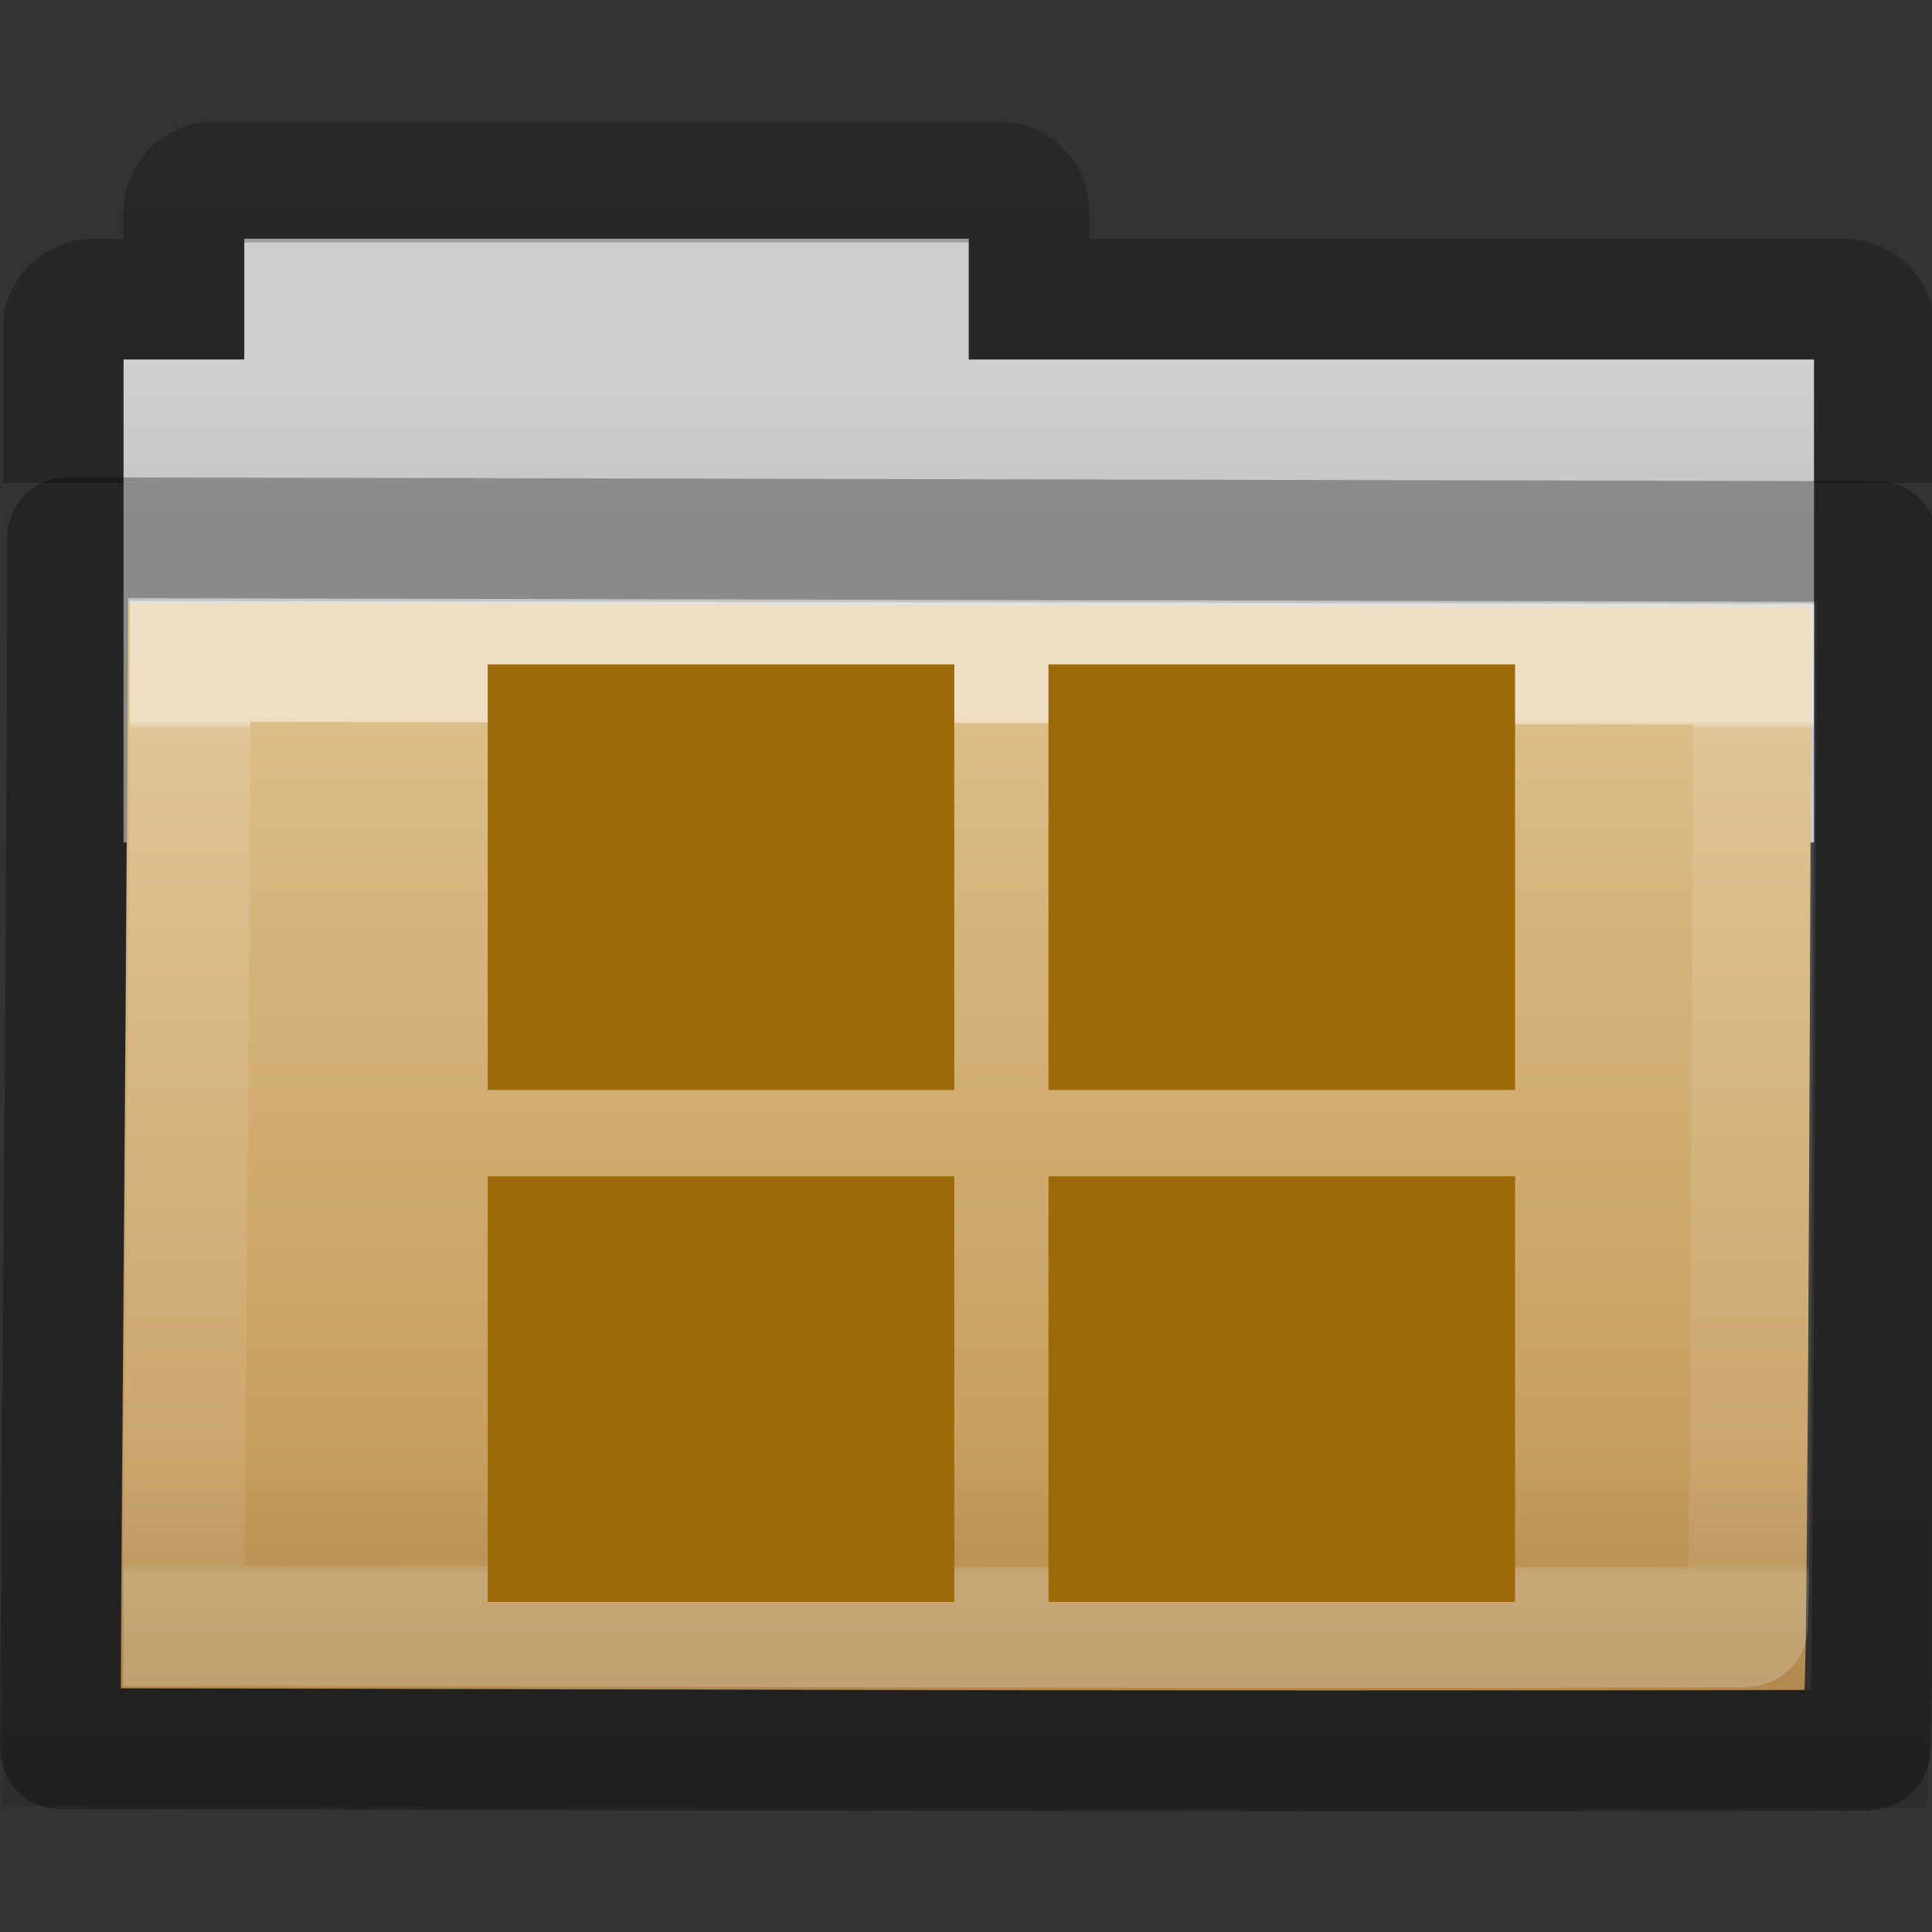 <svg height="16" width="16" xmlns="http://www.w3.org/2000/svg" xmlns:xlink="http://www.w3.org/1999/xlink"><rect width="100%" height="100%" fill="#333333" stroke="none"/><linearGradient id="a" gradientTransform="matrix(.892 0 0 .94 3.144 5.347)" gradientUnits="userSpaceOnUse" x1="11.35" x2="11.35" y1=".667" y2="8.172"><stop offset="0" stop-color="#fff"/><stop offset=".01" stop-color="#fff" stop-opacity=".235"/><stop offset=".99" stop-color="#fff" stop-opacity=".157"/><stop offset="1" stop-color="#fff" stop-opacity=".392"/></linearGradient><linearGradient id="b" gradientTransform="matrix(.382 0 0 .329 -18.242 .282)" gradientUnits="userSpaceOnUse" x1="76.041" x2="76.041" y1="49.372" y2="35.431"><stop offset="0" stop-color="#0a0a0a" stop-opacity=".498"/><stop offset="1" stop-color="#0a0a0a" stop-opacity="0"/></linearGradient><linearGradient id="c" gradientTransform="matrix(.31 0 0 .306 -15.363 .469)" gradientUnits="userSpaceOnUse" x1="84.309" x2="84.309" y1="16.111" y2="42.924"><stop offset="0" stop-color="#ddc08b"/><stop offset="1" stop-color="#c29656"/></linearGradient><linearGradient id="d" gradientTransform="matrix(.311 0 0 .275 20.177 -.103)" gradientUnits="userSpaceOnUse" x1="-51.786" x2="-51.786" y1="53.514" y2="2.061"><stop offset="0" stop-opacity=".322"/><stop offset="1" stop-opacity=".278"/></linearGradient><linearGradient id="e" gradientTransform="matrix(.333 0 0 .33 -17.441 -.648)" gradientUnits="userSpaceOnUse" x1="62.989" x2="62.989" y1="11.645" y2="15.385"><stop offset="0" stop-color="#cecece"/><stop offset="1" stop-color="#c4c4c4"/></linearGradient><path d="m2.023 1.977v1h-1v4h14v-4h-7v-1z" fill="url(#e)"/><path d="m15.523 4v-1.273c0-.139-.112-.25-.25-.25h-6.75v-.719c0-.139-.112-.25-.25-.25h-6.5c-.139 0-.25.112-.25.25v.719h-.75c-.139 0-.25.112-.25.25v1.273" fill="none" opacity=".8" stroke="url(#d)"/><path d="m1.056 5c.705 0 13.398.028 13.944.028 0 .554-.027 8.967-.058 8.967-4.894.016-12.517-.013-13.942-.013 0-1.046.056-6.83.056-8.983z" fill="url(#c)"/><path d="m.087 3.977c.805 0 15.312.034 15.936.034 0 .677-.03 10.96-.066 10.96-5.593.02-14.305-.015-15.934-.015 0-1.278.064-8.348.064-10.979z" fill="url(#b)" opacity=".4"/><path d="m1.575 5.477c.654 0 12.441.025 12.948.025 0 .493-.025 7.971-.054 7.971-4.545.014-11.623-.011-12.946-.011 0-.93.052-6.071.052-7.985z" fill="none" opacity=".5" stroke="url(#a)" stroke-linecap="round"/><path d="m.56 4.453c.757 0 14.4.032 14.987.032 0 .619-.029 10.01-.062 10.01-5.26.018-13.453-.014-14.984-.014 0-1.167.06-7.625.06-10.027z" fill="none" opacity=".3" stroke="#000" stroke-linecap="round" stroke-linejoin="round"/><g fill="#9d6a09"><path d="m4.039 5.502h3.864v3.525h-3.864z"/><path d="m8.683 5.502h3.864v3.525h-3.864z"/><path d="m4.039 9.741h3.864v3.525h-3.864z"/><path d="m8.683 9.741h3.864v3.525h-3.864z"/></g></svg>